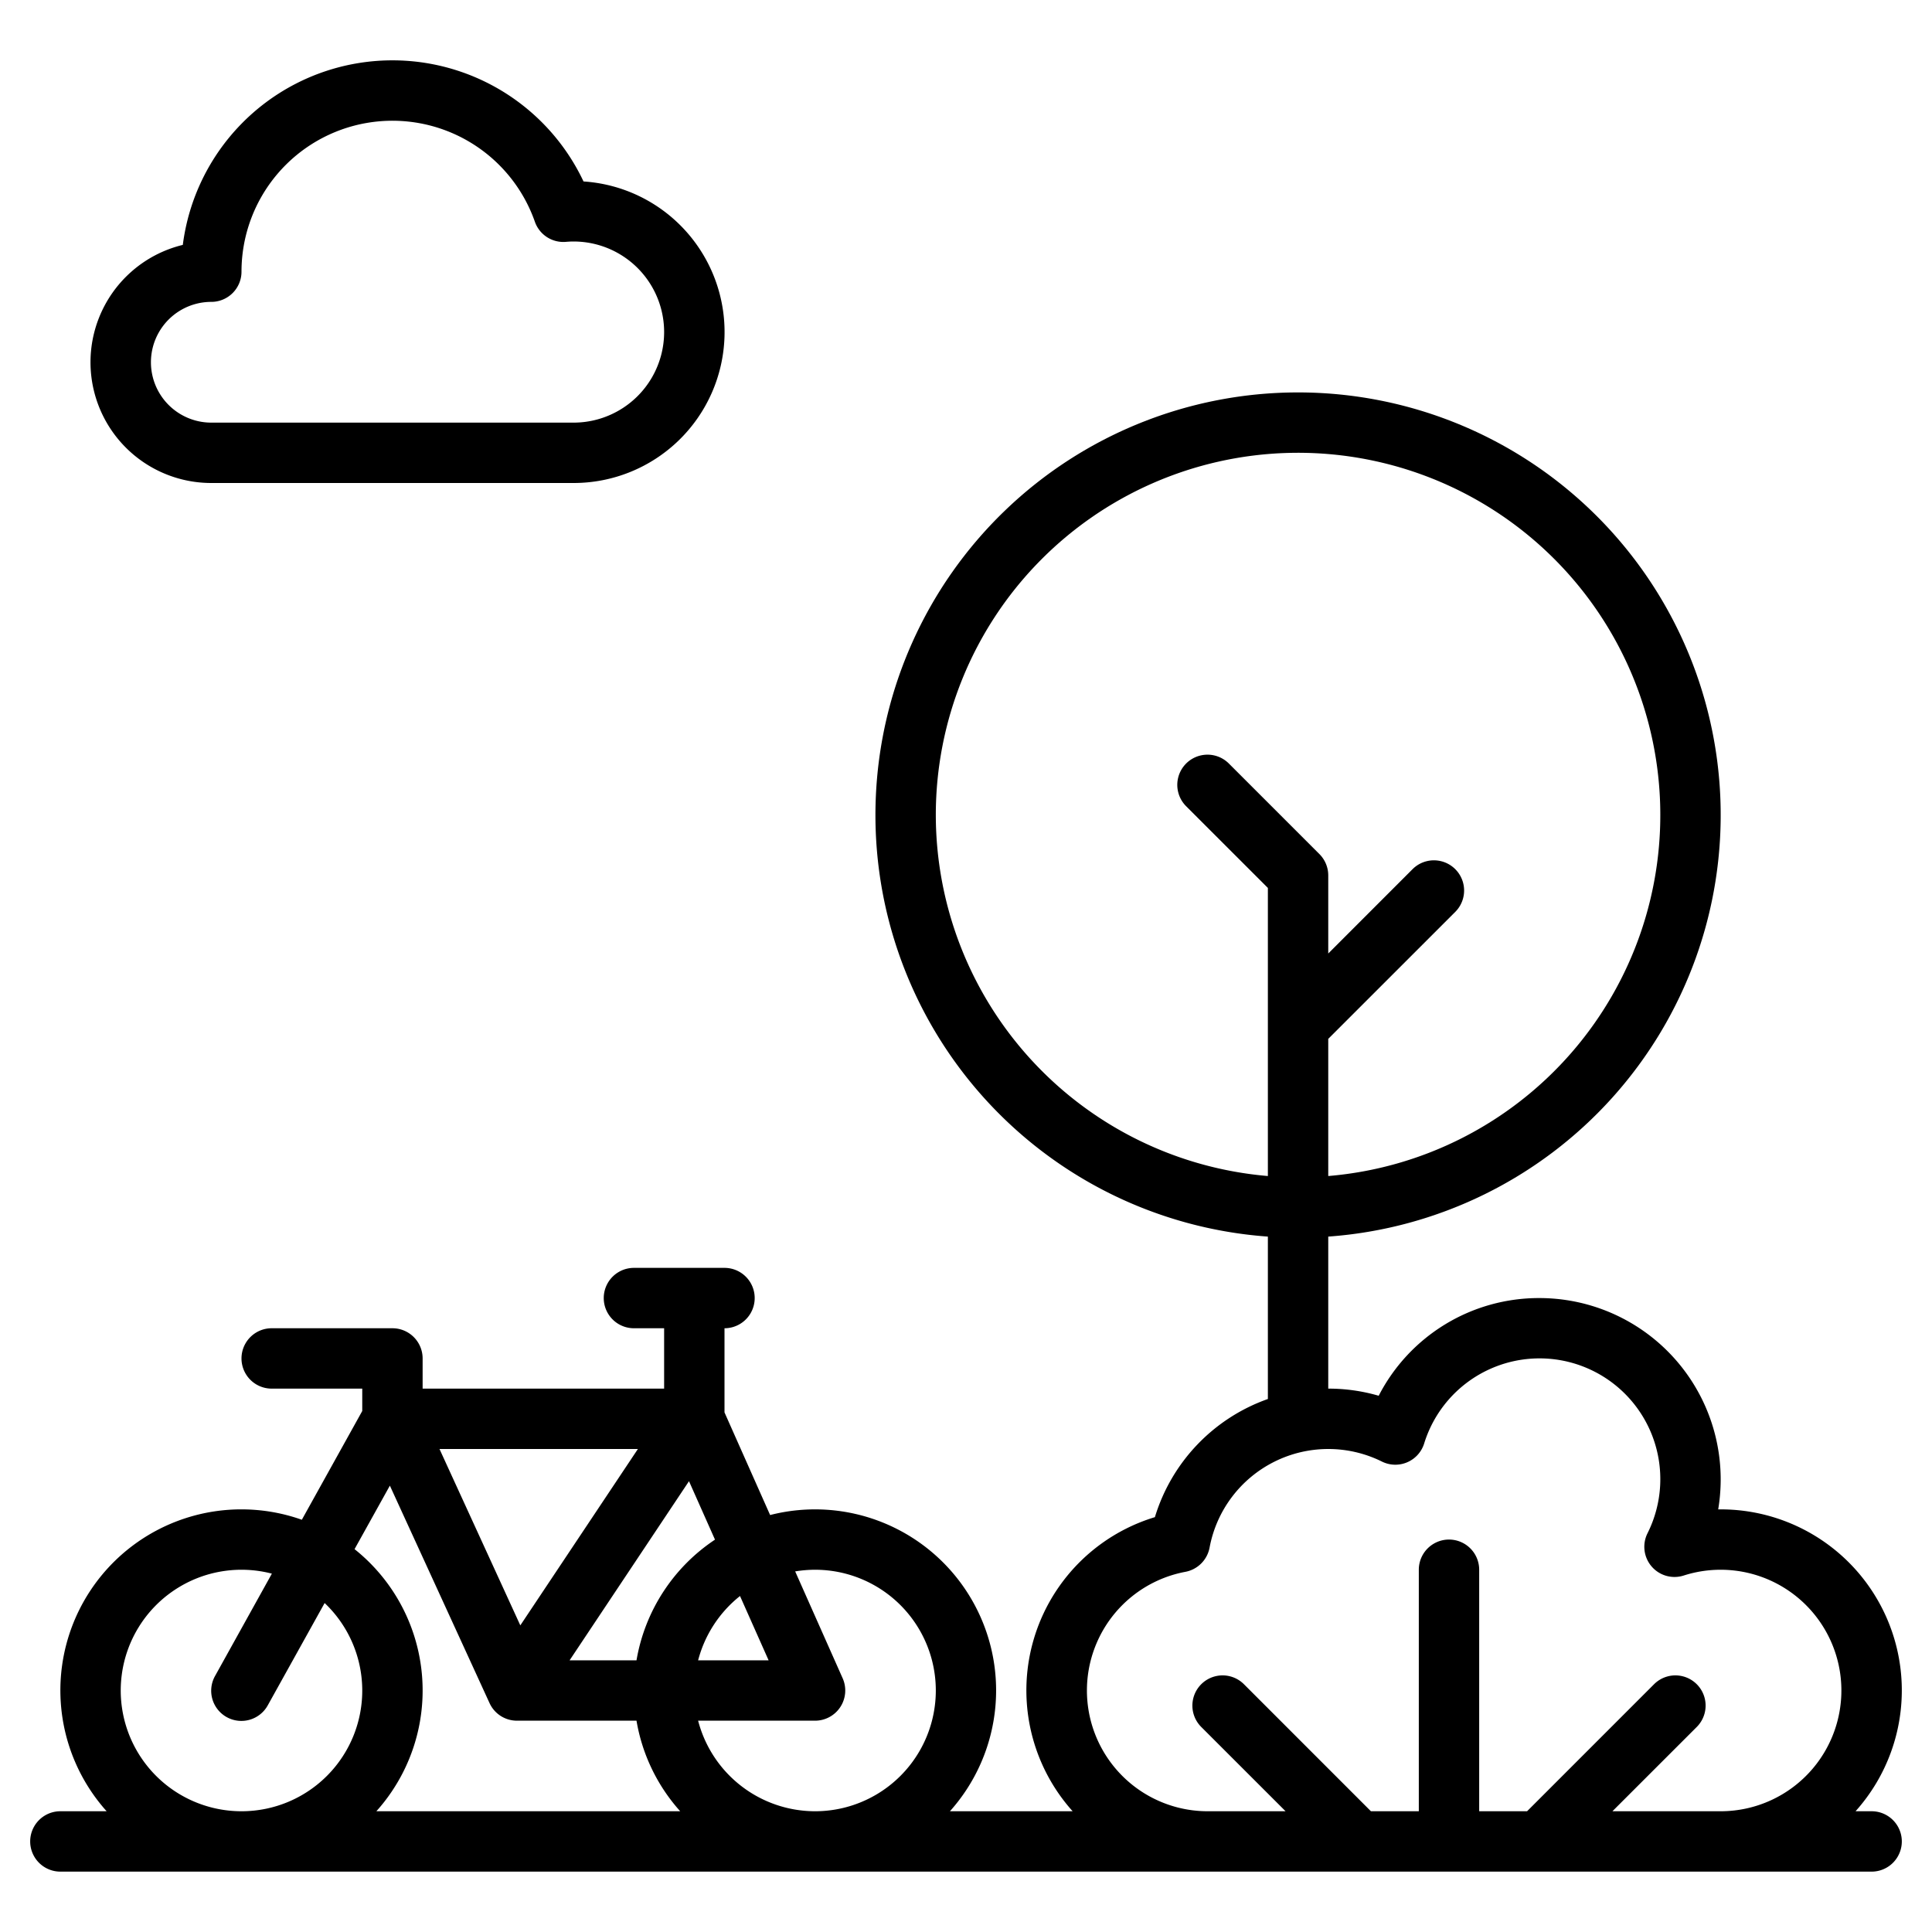 <?xml version="1.0"?>
<svg xmlns="http://www.w3.org/2000/svg" width="512" height="512" viewBox="0 0 512 512"><g><path d="M496,480h-4.26A47.97,47.97,0,0,0,456,400h-.66A48.062,48.062,0,0,0,408,344a47.731,47.731,0,0,0-42.63,25.89A47.522,47.522,0,0,0,352,368V327.71a112,112,0,1,0-16,0v43.04a48.01,48.01,0,0,0-29.94,31.31A47.971,47.971,0,0,0,284.26,480H251.74a47.986,47.986,0,0,0-47.65-78.5L192,374.3V352a8,8,0,0,0,0-16H168a8,8,0,0,0,0,16h8v16H112v-8a8,8,0,0,0-8-8H72a8,8,0,0,0,0,16H96v5.93L79.99,402.75A47.972,47.972,0,0,0,28.26,480H16a8,8,0,0,0,0,16H496a8,8,0,0,0,0-16ZM196.11,422.96,203.69,440H185.01A32.118,32.118,0,0,1,196.11,422.96ZM169.05,384l-31.16,46.74L116.47,384ZM64,480a32,32,0,1,1,8.05-62.97L57.01,444.12a7.995,7.995,0,1,0,13.98,7.76l15.04-27.06A31.979,31.979,0,0,1,64,480Zm35.74,0a47.9,47.9,0,0,0-5.78-69.46l9.36-16.83,26.41,57.62A7.983,7.983,0,0,0,137,456h31.68a47.823,47.823,0,0,0,11.58,24Zm68.94-40H150.95l31.64-47.47,6.89,15.49A48.067,48.067,0,0,0,168.68,440ZM216,480a32.058,32.058,0,0,1-30.99-24H216a8,8,0,0,0,7.31-11.25l-12.58-28.31A32.587,32.587,0,0,1,216,416a32,32,0,0,1,0,64Zm32-264a96,96,0,1,1,104,95.66V275.31l33.66-33.65a8,8,0,1,0-11.32-11.32L352,252.69V232a8.008,8.008,0,0,0-2.34-5.66l-24-24a8,8,0,0,0-11.32,11.32L336,235.31v76.35A96.12,96.12,0,0,1,248,216ZM456,480H427.31l22.35-22.34a8,8,0,0,0-11.32-11.32L404.69,480H392V416a8,8,0,0,0-16,0v64H363.31l-33.65-33.66a8,8,0,0,0-11.32,11.32L340.69,480H320a32,32,0,0,1-5.86-63.45,8.037,8.037,0,0,0,6.41-6.41,32,32,0,0,1,45.67-22.81,8,8,0,0,0,11.2-4.8,32.006,32.006,0,1,1,59.19,23.8,8,8,0,0,0,9.6,11.2A32,32,0,1,1,456,480Z"/><path d="M56,128h96a40,40,0,0,0,2.639-79.914A56,56,0,0,0,48.448,64.9,32,32,0,0,0,56,128Zm0-48a8,8,0,0,0,8-8,40,40,0,0,1,77.749-13.231,8,8,0,0,0,8.222,5.325C150.72,64.03,151.383,64,152,64a24,24,0,0,1,0,48H56a16,16,0,0,1,0-32Z"/></g></svg>
